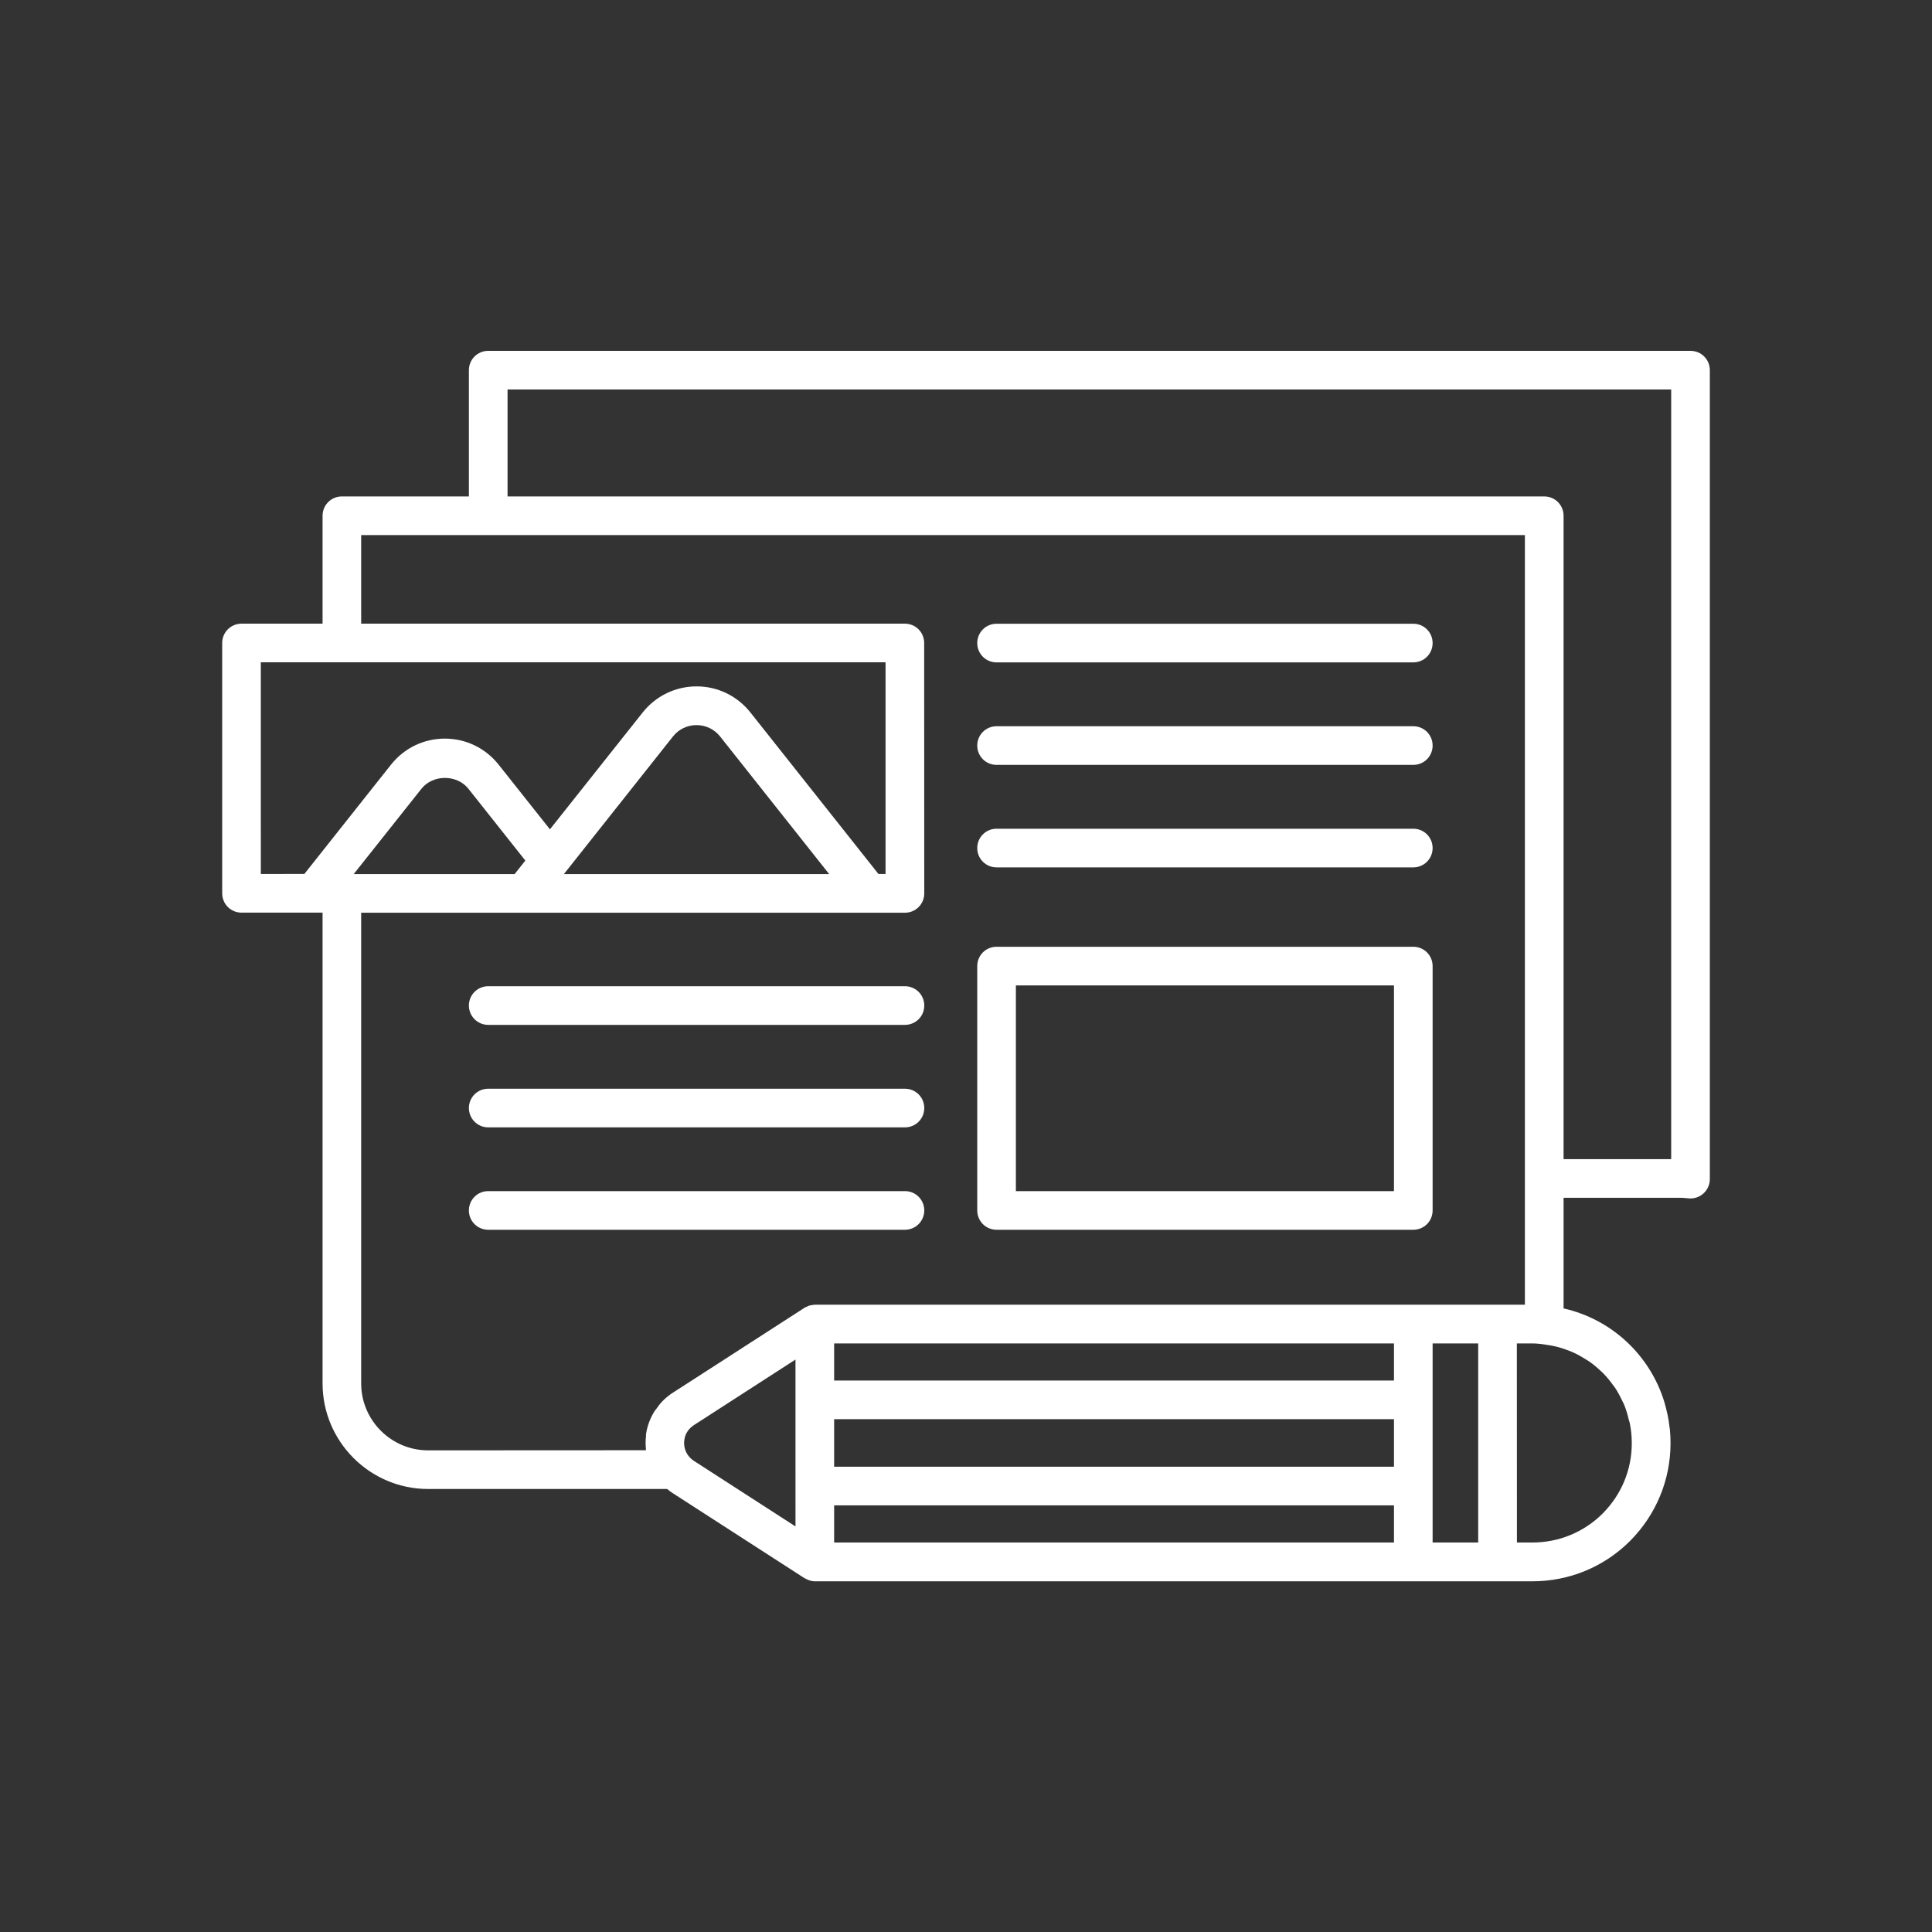 <?xml version="1.0" encoding="UTF-8"?>
<svg fill="#FFFFFF" width="100pt" height="100pt" version="1.1" viewBox="0 0 100 100" xmlns="http://www.w3.org/2000/svg">
 <rect x="0" y="0" width="100" height="100" fill="#333333" stroke="none"/>
 <g>
  <path d="m87.5 18.16h-62.23c-0.555 0-1 0.445-1 1v6.535h-6.574c-0.555 0-1 0.445-1 1v5.586h-4.195c-0.555 0-1 0.445-1 1v12.957c0 0.555 0.445 1 1 1h4.195v24.367c0 3.012 2.453 5.465 5.465 5.465h12.371c0.098 0.082 0.195 0.16 0.301 0.223l6.805 4.391c0.031 0.02 0.066 0.027 0.098 0.047 0.031 0.016 0.062 0.031 0.098 0.047 0.113 0.043 0.227 0.07 0.344 0.07h37.133c1.914 0 3.715-0.742 5.066-2.094 1.348-1.359 2.09-3.156 2.09-5.062 0-0.242-0.012-0.48-0.035-0.715-0.004-0.043-0.012-0.086-0.02-0.133-0.023-0.195-0.051-0.387-0.09-0.578-0.008-0.027-0.016-0.059-0.02-0.086-0.043-0.207-0.098-0.41-0.156-0.613 0-0.004-0.004-0.008-0.004-0.016-0.742-2.402-2.711-4.262-5.211-4.828v-5.727h5.949c0.164 0 0.328 0.008 0.492 0.027 0.043 0.008 0.086 0.008 0.129 0.008 0.242 0 0.477-0.086 0.66-0.25 0.215-0.188 0.34-0.461 0.34-0.75v-41.871c0-0.555-0.445-1-1-1zm-74 16.121h32.336v10.957h-0.367l-6.629-8.363c-0.68-0.855-1.691-1.348-2.785-1.348-1.09 0-2.106 0.492-2.785 1.344l-4.805 6.055-2.656-3.348c-0.68-0.855-1.691-1.348-2.785-1.348s-2.106 0.492-2.785 1.348l-4.484 5.656-2.254 0.004zm8.312 6.547c0.594-0.75 1.84-0.75 2.434 0l2.945 3.715-0.555 0.699h-8.328zm13.023-2.711c0.297-0.375 0.742-0.586 1.219-0.586 0.477 0 0.922 0.215 1.219 0.59l5.644 7.121h-13.73zm-12.676 36.953c-1.91 0-3.465-1.555-3.465-3.465v-24.363h28.145c0.555 0 1-0.445 1-1l-0.004-12.961c0-0.555-0.445-1-1-1h-28.141v-4.586h60.234v39.836h-36.754c-0.008 0-0.012 0.004-0.016 0.004-0.059 0-0.117 0.012-0.172 0.023-0.035 0.008-0.07 0.008-0.102 0.02-0.02 0.008-0.039 0.02-0.062 0.027-0.027 0.012-0.055 0.023-0.082 0.039-0.035 0.016-0.074 0.027-0.105 0.051l-5.594 3.609-1.207 0.777c-0.191 0.121-0.367 0.266-0.523 0.422-0.133 0.133-0.25 0.285-0.355 0.441-0.016 0.023-0.043 0.047-0.059 0.07-0.238 0.371-0.398 0.793-0.461 1.238-0.004 0.027 0.004 0.055 0 0.082-0.023 0.223-0.027 0.441-0.004 0.656 0.004 0.023-0.004 0.051 0 0.074zm19.016 3.938-5.277-3.406c-0.074-0.047-0.145-0.109-0.219-0.195-0.211-0.238-0.305-0.559-0.258-0.879 0.043-0.312 0.215-0.578 0.484-0.754 0.004-0.004 0.004-0.008 0.008-0.008l1.363-0.879 3.898-2.516zm2-5.551h28.977v2.461h-28.977zm28.977-2h-28.977v-1.922h28.977zm-28.977 6.461h28.977v1.922h-28.977zm30.977 1.922v-10.305h2.359v10.305zm8.809-1.508c-0.973 0.973-2.269 1.508-3.648 1.508h-0.797l-0.004-10.305h0.797c0.27 0 0.527 0.039 0.785 0.078 0.152 0.023 0.305 0.051 0.453 0.086 0.191 0.047 0.379 0.105 0.562 0.176 0.109 0.039 0.219 0.082 0.324 0.129 0.215 0.098 0.418 0.211 0.617 0.336 0.066 0.043 0.137 0.082 0.199 0.125 0.219 0.152 0.422 0.32 0.613 0.504 0.039 0.035 0.082 0.07 0.117 0.109 0.195 0.199 0.371 0.414 0.531 0.641 0.027 0.039 0.059 0.074 0.086 0.113 0.152 0.227 0.277 0.473 0.395 0.723 0.023 0.051 0.055 0.098 0.074 0.152 0.102 0.246 0.176 0.504 0.238 0.766 0.016 0.066 0.043 0.125 0.055 0.191 0.066 0.328 0.102 0.668 0.102 1.016 0.008 1.379-0.531 2.676-1.5 3.652zm3.539-18.336h-5.57v-33.301c0-0.555-0.445-1-1-1h-53.66v-5.535h60.23z"/>
  <path d="m51.582 63.652h21.57c0.555 0 1-0.445 1-1v-12.648c0-0.555-0.445-1-1-1h-21.57c-0.555 0-1 0.445-1 1v12.648c0 0.555 0.445 1 1 1zm1-12.648h19.57v10.648h-19.57z"/>
  <path d="m51.582 34.285h21.57c0.555 0 1-0.445 1-1 0-0.555-0.445-1-1-1h-21.57c-0.555 0-1 0.445-1 1 0 0.555 0.445 1 1 1z"/>
  <path d="m51.582 39.59h21.57c0.555 0 1-0.445 1-1 0-0.555-0.445-1-1-1h-21.57c-0.555 0-1 0.445-1 1 0 0.555 0.445 1 1 1z"/>
  <path d="m51.582 44.895h21.57c0.555 0 1-0.445 1-1 0-0.555-0.445-1-1-1h-21.57c-0.555 0-1 0.445-1 1 0 0.555 0.445 1 1 1z"/>
  <path d="m25.27 53.047h21.57c0.555 0 1-0.445 1-1s-0.445-1-1-1h-21.57c-0.555 0-1 0.445-1 1 0 0.551 0.445 1 1 1z"/>
  <path d="m25.27 58.352h21.57c0.555 0 1-0.445 1-1 0-0.555-0.445-1-1-1h-21.57c-0.555 0-1 0.445-1 1 0 0.551 0.445 1 1 1z"/>
  <path d="m47.84 62.652c0-0.555-0.445-1-1-1h-21.57c-0.555 0-1 0.445-1 1 0 0.555 0.445 1 1 1h21.57c0.551 0 1-0.445 1-1z"/>
 </g>
</svg>
